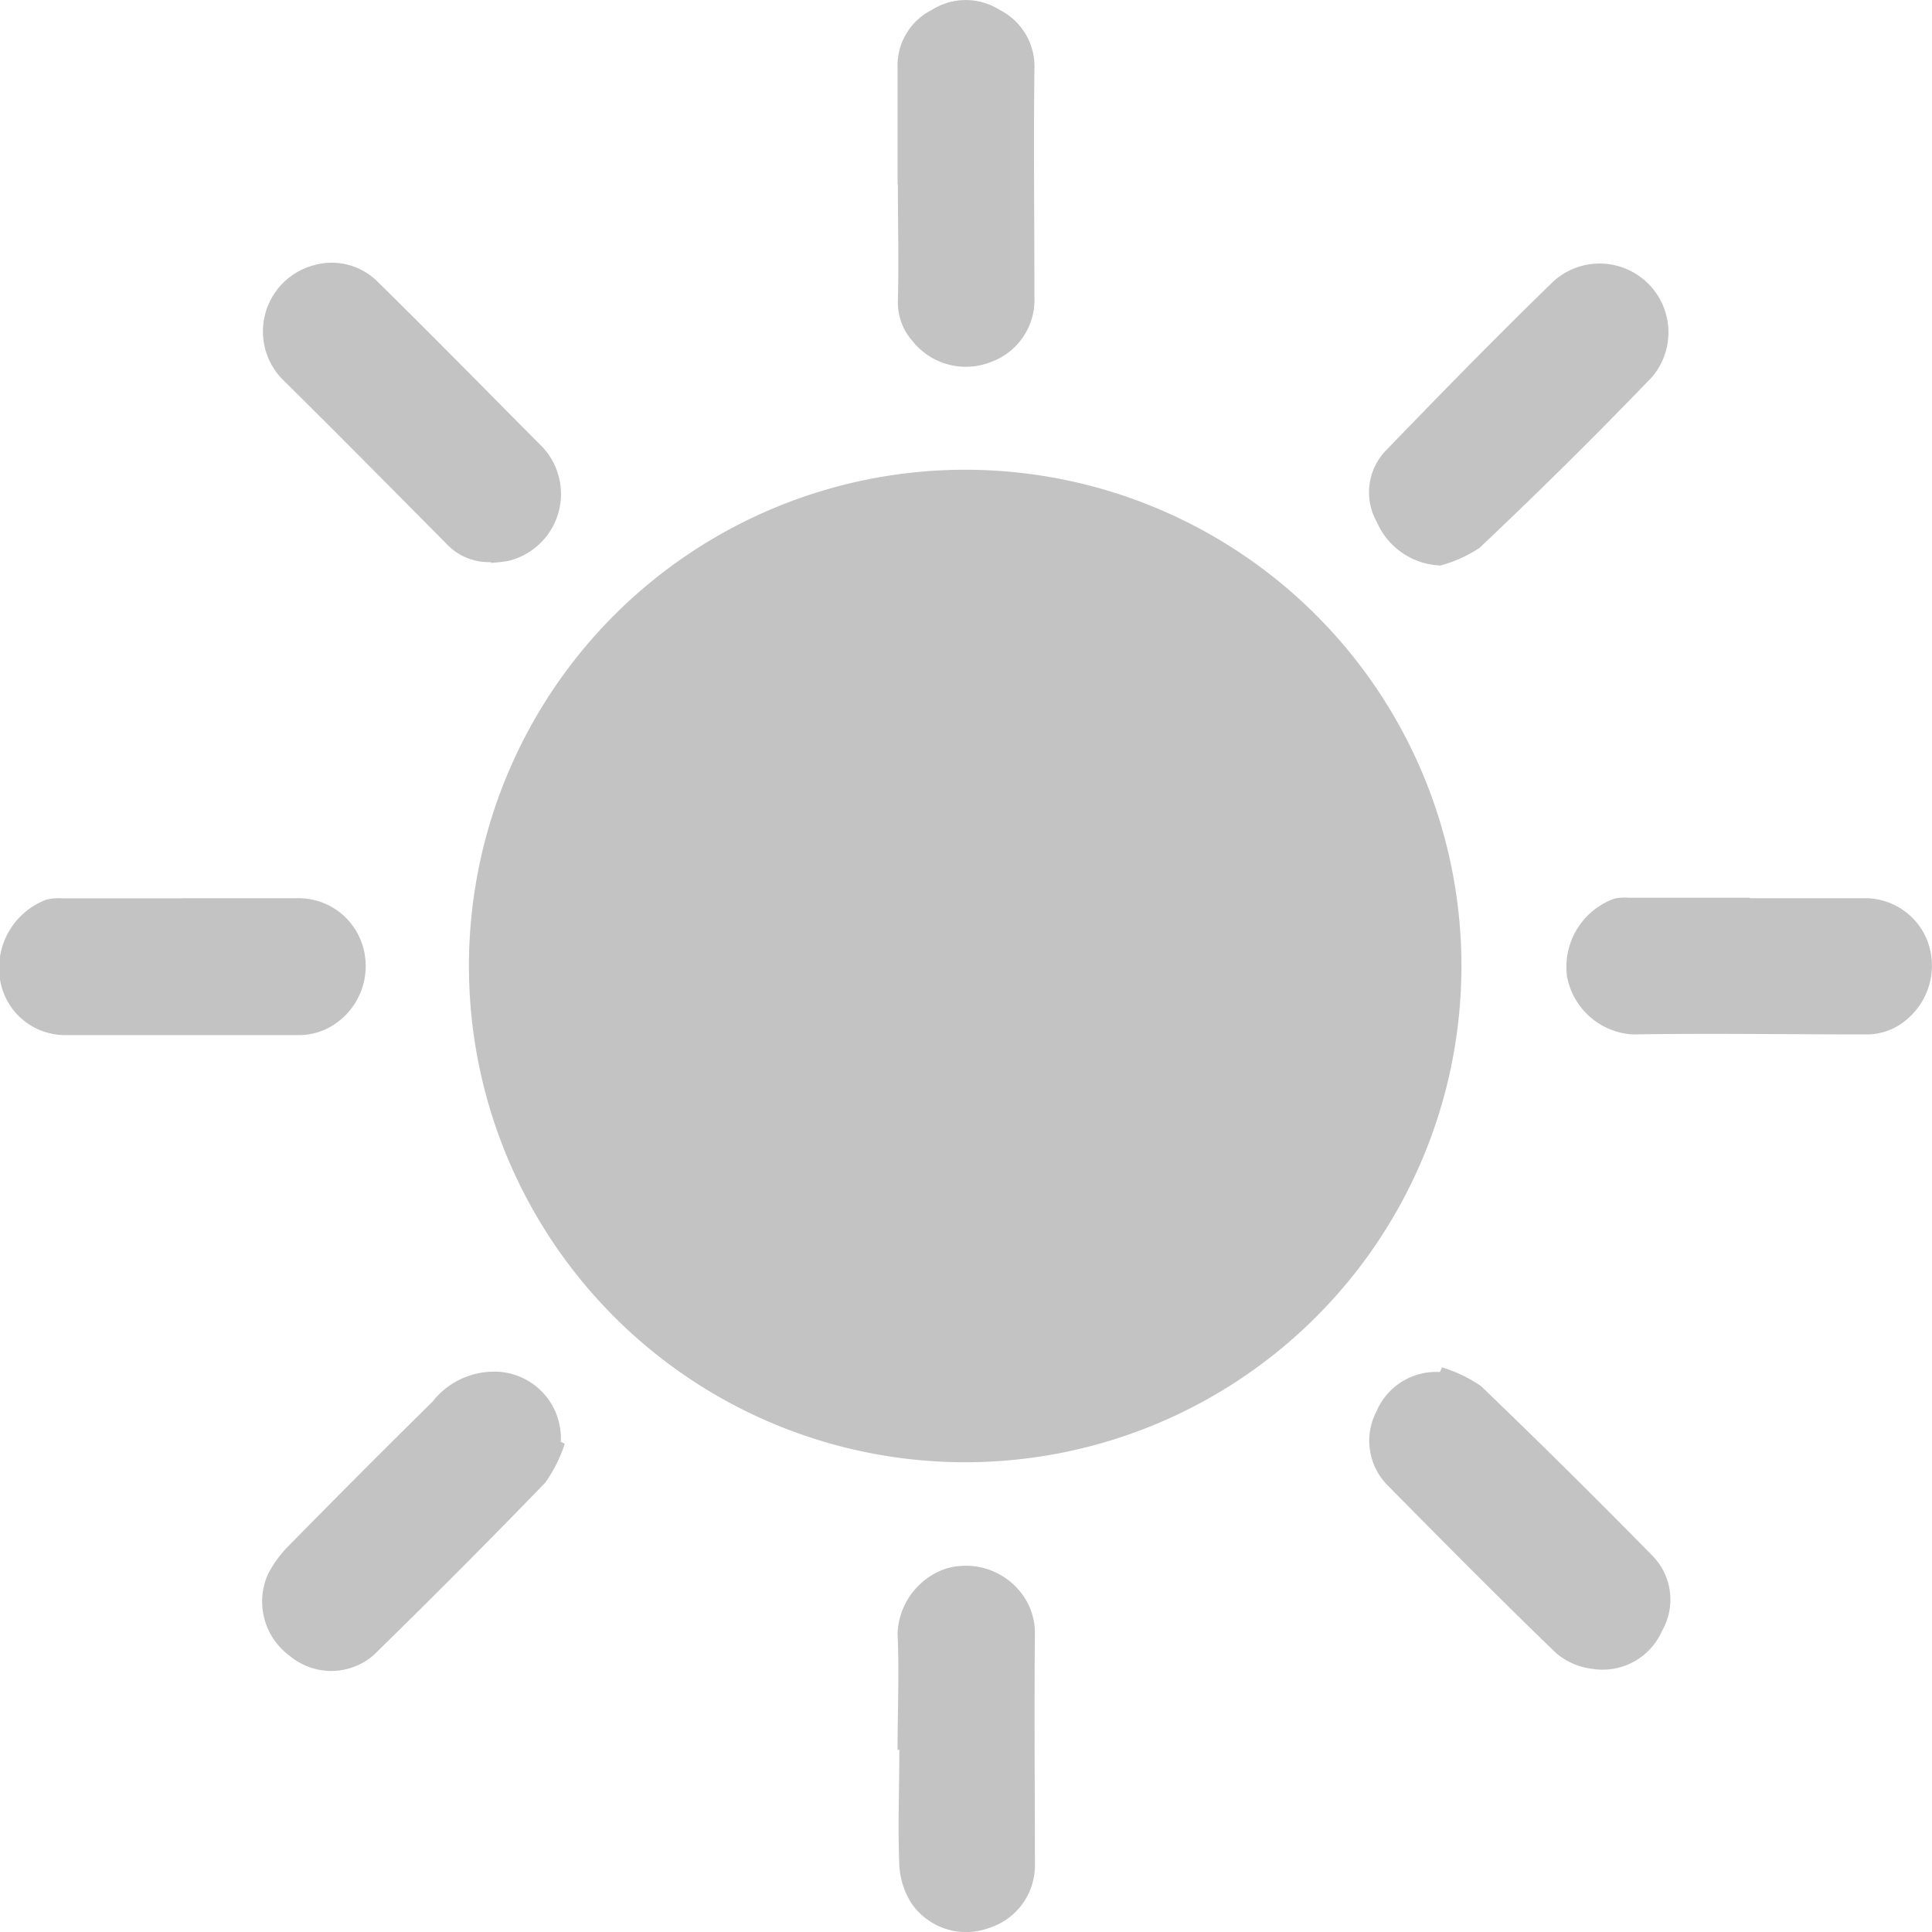 <svg xmlns="http://www.w3.org/2000/svg" xmlns:xlink="http://www.w3.org/1999/xlink" width="11.927" height="11.929" viewBox="0 0 11.927 11.929">
  <defs>
    <clipPath id="clip-path">
      <rect id="Rectangle_20745" data-name="Rectangle 20745" width="11.927" height="11.929" fill="#c3c3c3"/>
    </clipPath>
  </defs>
  <g id="Group_35267" data-name="Group 35267" transform="translate(0 0)">
    <g id="Group_35267-2" data-name="Group 35267" transform="translate(0 0)" clip-path="url(#clip-path)">
      <path id="Path_83492" data-name="Path 83492" d="M11.484,8.441a3.063,3.063,0,1,1-6.127-.023,3.063,3.063,0,0,1,6.127.023" transform="translate(-2.462 -2.466)" fill="#c3c3c3"/>
      <path id="Path_83493" data-name="Path 83493" d="M4.861,16.107a.894.894,0,0,1-.12.241q-.524.542-1.064,1.069a.4.4,0,0,1-.516,0,.415.415,0,0,1-.134-.5.7.7,0,0,1,.128-.177q.441-.449.889-.891a.484.484,0,0,1,.362-.185.411.411,0,0,1,.43.433l.025.012" transform="translate(-1.374 -7.196)" fill="#c3c3c3"/>
      <path id="Path_83494" data-name="Path 83494" d="M16.075,4.866a.446.446,0,0,1-.389-.268.372.372,0,0,1,.052-.438c.343-.355.687-.708,1.041-1.051a.425.425,0,0,1,.606.593c-.346.36-.7.71-1.065,1.055a.814.814,0,0,1-.245.11" transform="translate(-7.186 -1.375)" fill="#c3c3c3"/>
      <path id="Path_83495" data-name="Path 83495" d="M16.088,15.618a.874.874,0,0,1,.242.116q.533.512,1.051,1.04a.387.387,0,0,1,.066.472.4.4,0,0,1-.426.234.421.421,0,0,1-.23-.1c-.354-.342-.7-.691-1.047-1.043a.391.391,0,0,1-.059-.448.4.4,0,0,1,.391-.242l.012-.025" transform="translate(-7.187 -7.177)" fill="#c3c3c3"/>
      <path id="Path_83496" data-name="Path 83496" d="M4.409,4.848a.358.358,0,0,1-.278-.114c-.338-.341-.675-.682-1.016-1.019a.423.423,0,0,1,.2-.7.4.4,0,0,1,.39.1c.345.339.683.684,1.023,1.026a.425.425,0,0,1-.215.7.9.9,0,0,1-.109.012" transform="translate(-1.376 -1.378)" fill="#c3c3c3"/>
      <path id="Path_83497" data-name="Path 83497" d="M19.022,10.259h.7a.414.414,0,0,1,.4.272A.434.434,0,0,1,20,11a.38.38,0,0,1-.262.1c-.479,0-.959-.008-1.438,0a.439.439,0,0,1-.406-.357.448.448,0,0,1,.291-.481.306.306,0,0,1,.089-.006h.749" transform="translate(-8.22 -4.714)" fill="#c3c3c3"/>
      <path id="Path_83498" data-name="Path 83498" d="M10.25,1.136c0-.24,0-.479,0-.719a.384.384,0,0,1,.212-.356.39.39,0,0,1,.418,0,.391.391,0,0,1,.215.365c-.006.469,0,.939,0,1.409a.408.408,0,0,1-.269.4.421.421,0,0,1-.485-.131.358.358,0,0,1-.089-.246c.006-.24,0-.479,0-.719" transform="translate(-4.709 0)" fill="#c3c3c3"/>
      <path id="Path_83499" data-name="Path 83499" d="M1.128,10.259h.709a.414.414,0,0,1,.4.287.431.431,0,0,1-.156.48.393.393,0,0,1-.24.078c-.476,0-.952,0-1.428,0A.407.407,0,0,1,0,10.761a.451.451,0,0,1,.286-.493.312.312,0,0,1,.1-.008h.739" transform="translate(0 -4.714)" fill="#c3c3c3"/>
      <path id="Path_83500" data-name="Path 83500" d="M10.248,19.025c0-.24.011-.48,0-.719a.44.44,0,0,1,.295-.4.431.431,0,0,1,.472.154.4.4,0,0,1,.081.249c-.005.473,0,.946,0,1.418a.405.405,0,0,1-.277.394.41.41,0,0,1-.481-.144.483.483,0,0,1-.079-.237c-.01-.239,0-.479,0-.719" transform="translate(-4.707 -8.221)" fill="#c3c3c3"/>
    </g>
  </g>
</svg>
